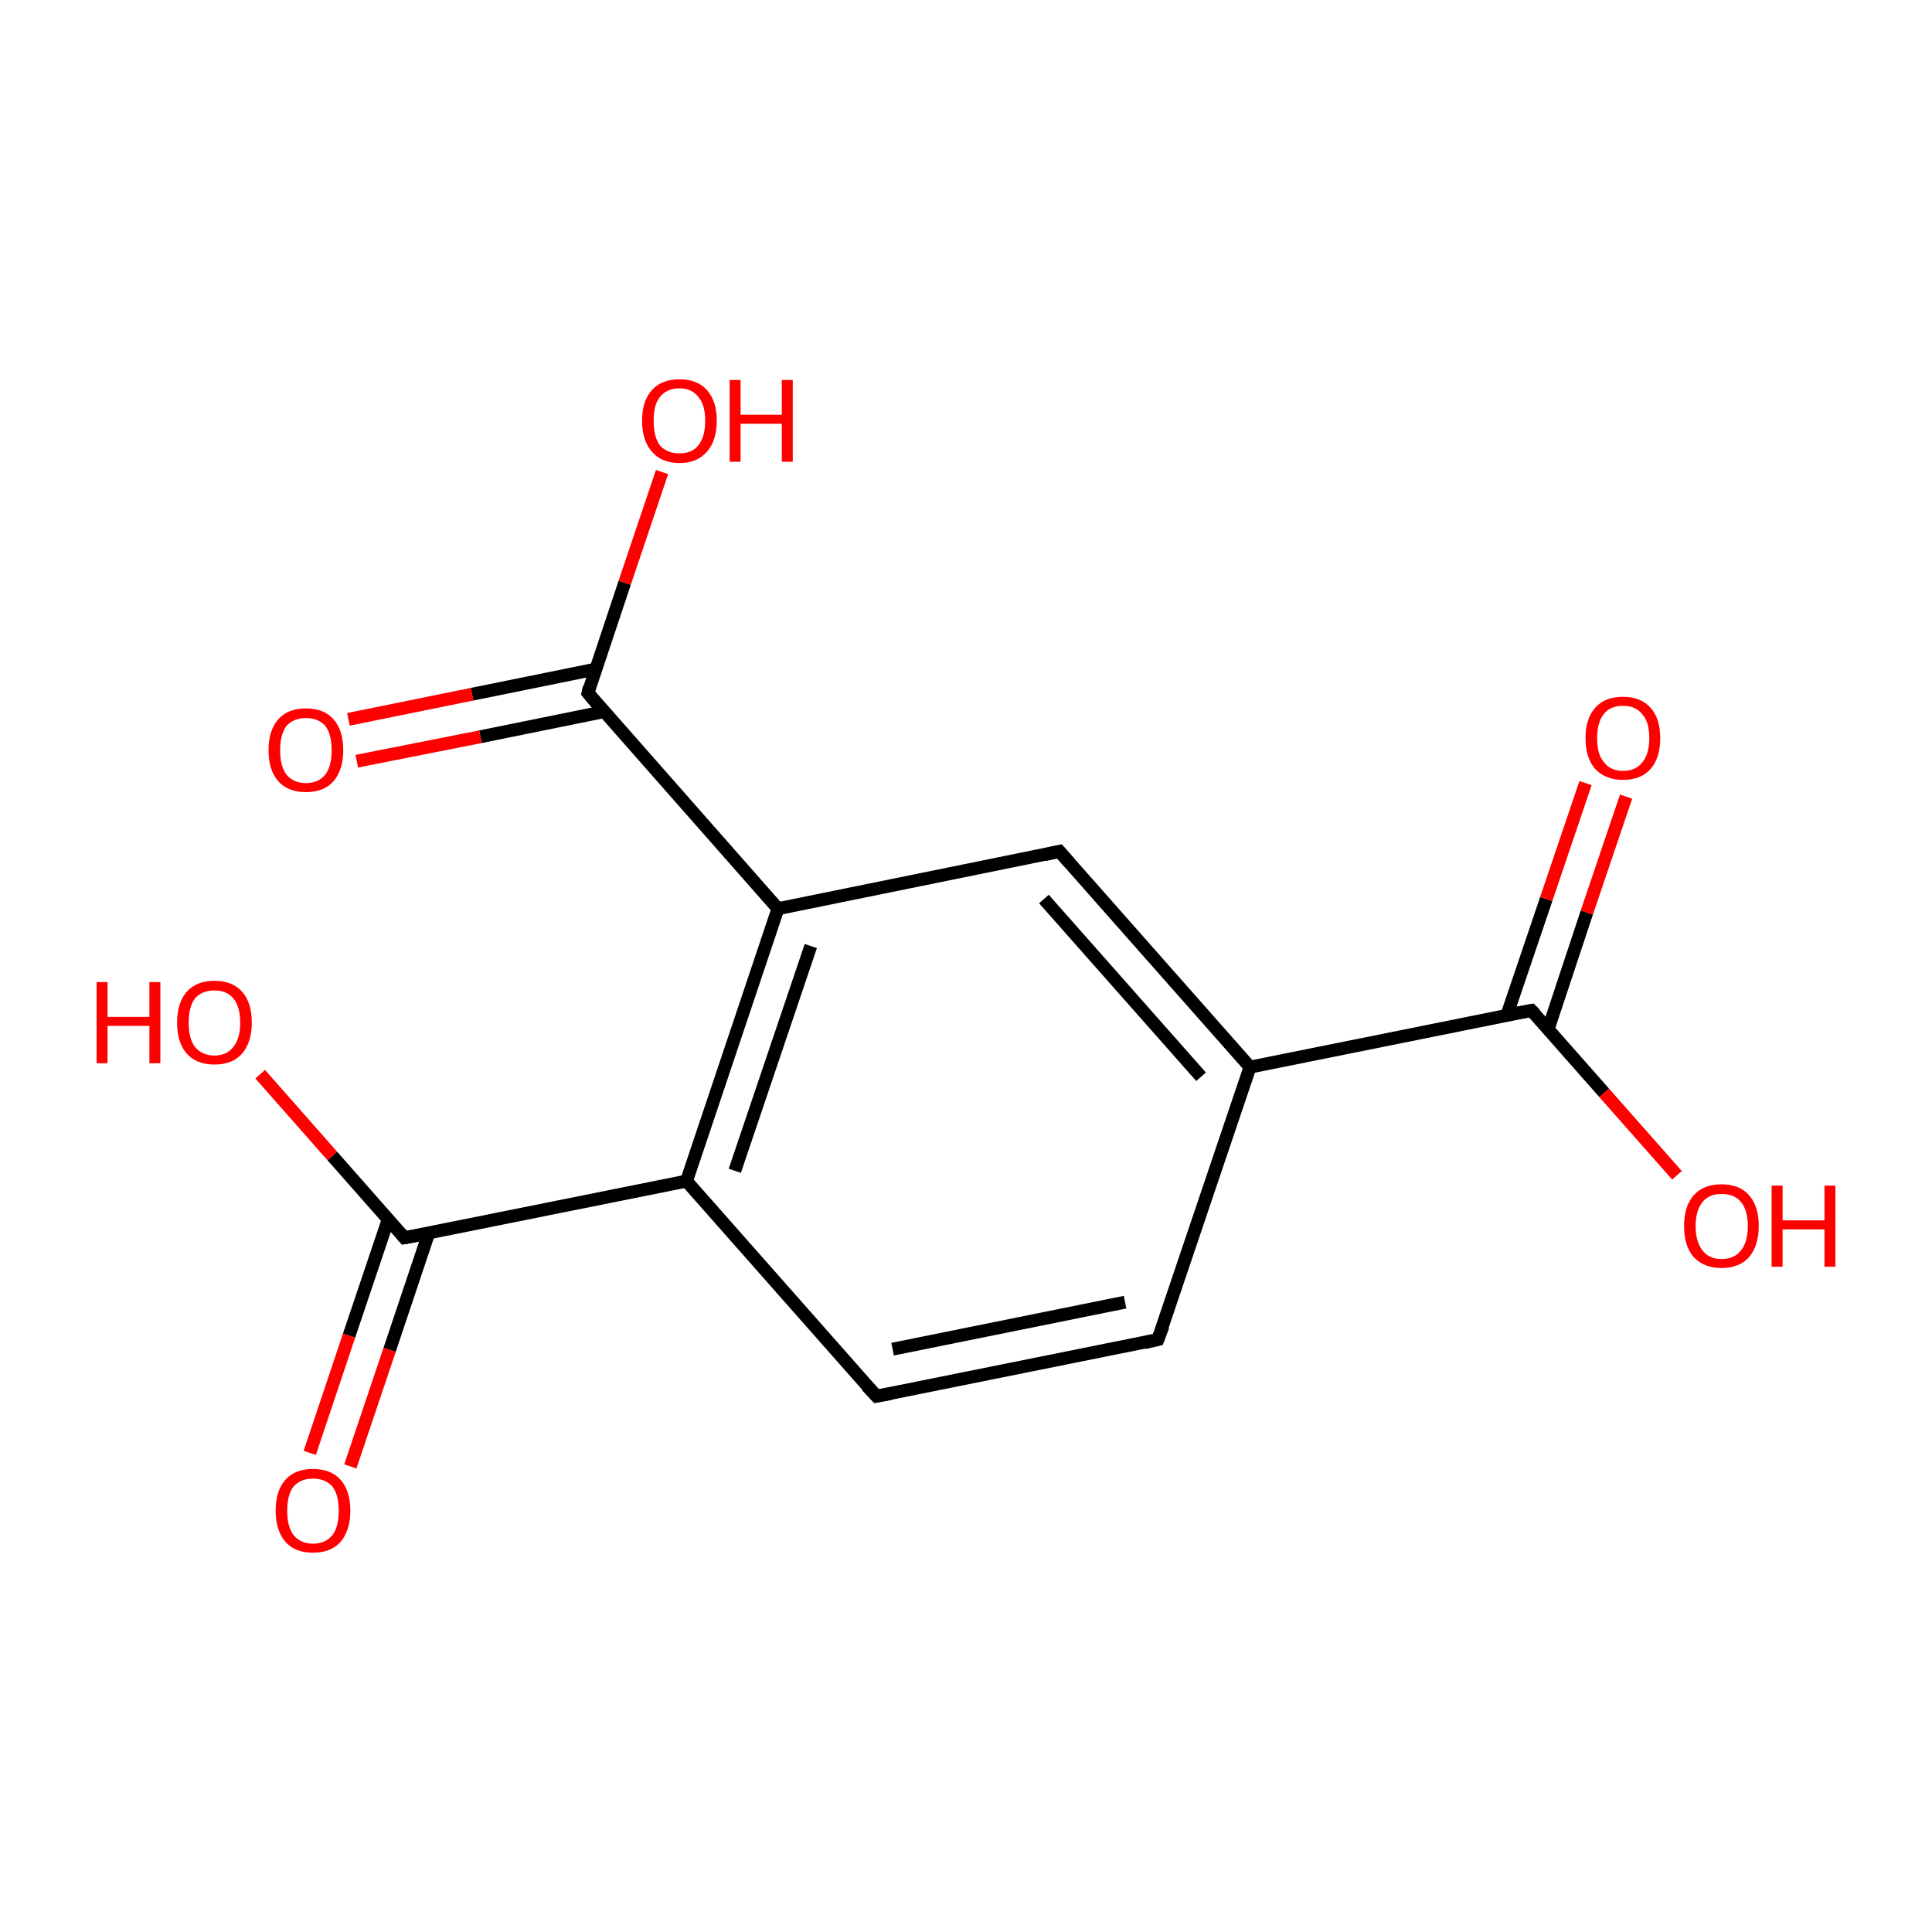 <?xml version='1.0' encoding='iso-8859-1'?>
<svg version='1.1' baseProfile='full'
              xmlns='http://www.w3.org/2000/svg'
                      xmlns:rdkit='http://www.rdkit.org/xml'
                      xmlns:xlink='http://www.w3.org/1999/xlink'
                  xml:space='preserve'
width='300px' height='300px' viewBox='0 0 300 300'>
<!-- END OF HEADER -->
<rect style='opacity:1.0;fill:#FFFFFF;stroke:none' width='300.0' height='300.0' x='0.0' y='0.0'> </rect>
<path class='bond-0 atom-0 atom-1' d='M 179.8,208.0 L 136.1,216.8' style='fill:none;fill-rule:evenodd;stroke:#000000;stroke-width:2.0px;stroke-linecap:butt;stroke-linejoin:miter;stroke-opacity:1' />
<path class='bond-0 atom-0 atom-1' d='M 174.7,202.2 L 138.6,209.5' style='fill:none;fill-rule:evenodd;stroke:#000000;stroke-width:2.0px;stroke-linecap:butt;stroke-linejoin:miter;stroke-opacity:1' />
<path class='bond-1 atom-1 atom-2' d='M 136.1,216.8 L 106.6,183.4' style='fill:none;fill-rule:evenodd;stroke:#000000;stroke-width:2.0px;stroke-linecap:butt;stroke-linejoin:miter;stroke-opacity:1' />
<path class='bond-2 atom-2 atom-3' d='M 106.6,183.4 L 120.8,141.1' style='fill:none;fill-rule:evenodd;stroke:#000000;stroke-width:2.0px;stroke-linecap:butt;stroke-linejoin:miter;stroke-opacity:1' />
<path class='bond-2 atom-2 atom-3' d='M 114.1,181.8 L 125.9,146.9' style='fill:none;fill-rule:evenodd;stroke:#000000;stroke-width:2.0px;stroke-linecap:butt;stroke-linejoin:miter;stroke-opacity:1' />
<path class='bond-3 atom-3 atom-4' d='M 120.8,141.1 L 164.5,132.2' style='fill:none;fill-rule:evenodd;stroke:#000000;stroke-width:2.0px;stroke-linecap:butt;stroke-linejoin:miter;stroke-opacity:1' />
<path class='bond-4 atom-4 atom-5' d='M 164.5,132.2 L 194.1,165.7' style='fill:none;fill-rule:evenodd;stroke:#000000;stroke-width:2.0px;stroke-linecap:butt;stroke-linejoin:miter;stroke-opacity:1' />
<path class='bond-4 atom-4 atom-5' d='M 162.1,139.6 L 186.5,167.2' style='fill:none;fill-rule:evenodd;stroke:#000000;stroke-width:2.0px;stroke-linecap:butt;stroke-linejoin:miter;stroke-opacity:1' />
<path class='bond-5 atom-5 atom-6' d='M 194.1,165.7 L 237.8,156.9' style='fill:none;fill-rule:evenodd;stroke:#000000;stroke-width:2.0px;stroke-linecap:butt;stroke-linejoin:miter;stroke-opacity:1' />
<path class='bond-6 atom-6 atom-7' d='M 240.4,159.8 L 246.4,141.7' style='fill:none;fill-rule:evenodd;stroke:#000000;stroke-width:2.0px;stroke-linecap:butt;stroke-linejoin:miter;stroke-opacity:1' />
<path class='bond-6 atom-6 atom-7' d='M 246.4,141.7 L 252.5,123.7' style='fill:none;fill-rule:evenodd;stroke:#FF0000;stroke-width:2.0px;stroke-linecap:butt;stroke-linejoin:miter;stroke-opacity:1' />
<path class='bond-6 atom-6 atom-7' d='M 234.0,157.6 L 240.1,139.6' style='fill:none;fill-rule:evenodd;stroke:#000000;stroke-width:2.0px;stroke-linecap:butt;stroke-linejoin:miter;stroke-opacity:1' />
<path class='bond-6 atom-6 atom-7' d='M 240.1,139.6 L 246.2,121.6' style='fill:none;fill-rule:evenodd;stroke:#FF0000;stroke-width:2.0px;stroke-linecap:butt;stroke-linejoin:miter;stroke-opacity:1' />
<path class='bond-7 atom-6 atom-8' d='M 237.8,156.9 L 249.1,169.7' style='fill:none;fill-rule:evenodd;stroke:#000000;stroke-width:2.0px;stroke-linecap:butt;stroke-linejoin:miter;stroke-opacity:1' />
<path class='bond-7 atom-6 atom-8' d='M 249.1,169.7 L 260.4,182.5' style='fill:none;fill-rule:evenodd;stroke:#FF0000;stroke-width:2.0px;stroke-linecap:butt;stroke-linejoin:miter;stroke-opacity:1' />
<path class='bond-8 atom-3 atom-9' d='M 120.8,141.1 L 91.3,107.6' style='fill:none;fill-rule:evenodd;stroke:#000000;stroke-width:2.0px;stroke-linecap:butt;stroke-linejoin:miter;stroke-opacity:1' />
<path class='bond-9 atom-9 atom-10' d='M 92.5,103.9 L 73.3,107.8' style='fill:none;fill-rule:evenodd;stroke:#000000;stroke-width:2.0px;stroke-linecap:butt;stroke-linejoin:miter;stroke-opacity:1' />
<path class='bond-9 atom-9 atom-10' d='M 73.3,107.8 L 54.1,111.7' style='fill:none;fill-rule:evenodd;stroke:#FF0000;stroke-width:2.0px;stroke-linecap:butt;stroke-linejoin:miter;stroke-opacity:1' />
<path class='bond-9 atom-9 atom-10' d='M 93.8,110.5 L 74.6,114.4' style='fill:none;fill-rule:evenodd;stroke:#000000;stroke-width:2.0px;stroke-linecap:butt;stroke-linejoin:miter;stroke-opacity:1' />
<path class='bond-9 atom-9 atom-10' d='M 74.6,114.4 L 55.4,118.2' style='fill:none;fill-rule:evenodd;stroke:#FF0000;stroke-width:2.0px;stroke-linecap:butt;stroke-linejoin:miter;stroke-opacity:1' />
<path class='bond-10 atom-9 atom-11' d='M 91.3,107.6 L 97.0,90.5' style='fill:none;fill-rule:evenodd;stroke:#000000;stroke-width:2.0px;stroke-linecap:butt;stroke-linejoin:miter;stroke-opacity:1' />
<path class='bond-10 atom-9 atom-11' d='M 97.0,90.5 L 102.8,73.3' style='fill:none;fill-rule:evenodd;stroke:#FF0000;stroke-width:2.0px;stroke-linecap:butt;stroke-linejoin:miter;stroke-opacity:1' />
<path class='bond-11 atom-2 atom-12' d='M 106.6,183.4 L 62.8,192.2' style='fill:none;fill-rule:evenodd;stroke:#000000;stroke-width:2.0px;stroke-linecap:butt;stroke-linejoin:miter;stroke-opacity:1' />
<path class='bond-12 atom-12 atom-13' d='M 60.3,189.3 L 54.2,207.4' style='fill:none;fill-rule:evenodd;stroke:#000000;stroke-width:2.0px;stroke-linecap:butt;stroke-linejoin:miter;stroke-opacity:1' />
<path class='bond-12 atom-12 atom-13' d='M 54.2,207.4 L 48.1,225.6' style='fill:none;fill-rule:evenodd;stroke:#FF0000;stroke-width:2.0px;stroke-linecap:butt;stroke-linejoin:miter;stroke-opacity:1' />
<path class='bond-12 atom-12 atom-13' d='M 66.6,191.4 L 60.5,209.6' style='fill:none;fill-rule:evenodd;stroke:#000000;stroke-width:2.0px;stroke-linecap:butt;stroke-linejoin:miter;stroke-opacity:1' />
<path class='bond-12 atom-12 atom-13' d='M 60.5,209.6 L 54.4,227.7' style='fill:none;fill-rule:evenodd;stroke:#FF0000;stroke-width:2.0px;stroke-linecap:butt;stroke-linejoin:miter;stroke-opacity:1' />
<path class='bond-13 atom-12 atom-14' d='M 62.8,192.2 L 51.6,179.5' style='fill:none;fill-rule:evenodd;stroke:#000000;stroke-width:2.0px;stroke-linecap:butt;stroke-linejoin:miter;stroke-opacity:1' />
<path class='bond-13 atom-12 atom-14' d='M 51.6,179.5 L 40.4,166.8' style='fill:none;fill-rule:evenodd;stroke:#FF0000;stroke-width:2.0px;stroke-linecap:butt;stroke-linejoin:miter;stroke-opacity:1' />
<path class='bond-14 atom-5 atom-0' d='M 194.1,165.7 L 179.8,208.0' style='fill:none;fill-rule:evenodd;stroke:#000000;stroke-width:2.0px;stroke-linecap:butt;stroke-linejoin:miter;stroke-opacity:1' />
<path d='M 177.7,208.5 L 179.8,208.0 L 180.6,205.9' style='fill:none;stroke:#000000;stroke-width:2.0px;stroke-linecap:butt;stroke-linejoin:miter;stroke-miterlimit:10;stroke-opacity:1;' />
<path d='M 138.3,216.4 L 136.1,216.8 L 134.6,215.2' style='fill:none;stroke:#000000;stroke-width:2.0px;stroke-linecap:butt;stroke-linejoin:miter;stroke-miterlimit:10;stroke-opacity:1;' />
<path d='M 162.3,132.7 L 164.5,132.2 L 166.0,133.9' style='fill:none;stroke:#000000;stroke-width:2.0px;stroke-linecap:butt;stroke-linejoin:miter;stroke-miterlimit:10;stroke-opacity:1;' />
<path d='M 235.6,157.3 L 237.8,156.9 L 238.4,157.5' style='fill:none;stroke:#000000;stroke-width:2.0px;stroke-linecap:butt;stroke-linejoin:miter;stroke-miterlimit:10;stroke-opacity:1;' />
<path d='M 92.7,109.3 L 91.3,107.6 L 91.5,106.7' style='fill:none;stroke:#000000;stroke-width:2.0px;stroke-linecap:butt;stroke-linejoin:miter;stroke-miterlimit:10;stroke-opacity:1;' />
<path d='M 65.0,191.8 L 62.8,192.2 L 62.3,191.6' style='fill:none;stroke:#000000;stroke-width:2.0px;stroke-linecap:butt;stroke-linejoin:miter;stroke-miterlimit:10;stroke-opacity:1;' />
<path class='atom-7' d='M 246.2 114.6
Q 246.2 111.6, 247.7 109.9
Q 249.2 108.2, 252.0 108.2
Q 254.8 108.2, 256.3 109.9
Q 257.8 111.6, 257.8 114.6
Q 257.8 117.7, 256.3 119.4
Q 254.8 121.1, 252.0 121.1
Q 249.3 121.1, 247.7 119.4
Q 246.2 117.7, 246.2 114.6
M 252.0 119.7
Q 254.0 119.7, 255.0 118.4
Q 256.1 117.1, 256.1 114.6
Q 256.1 112.1, 255.0 110.9
Q 254.0 109.6, 252.0 109.6
Q 250.1 109.6, 249.1 110.8
Q 248.0 112.1, 248.0 114.6
Q 248.0 117.2, 249.1 118.4
Q 250.1 119.7, 252.0 119.7
' fill='#FF0000'/>
<path class='atom-8' d='M 261.5 190.4
Q 261.5 187.3, 263.0 185.6
Q 264.5 183.9, 267.3 183.9
Q 270.1 183.9, 271.6 185.6
Q 273.1 187.3, 273.1 190.4
Q 273.1 193.4, 271.6 195.2
Q 270.1 196.9, 267.3 196.9
Q 264.6 196.9, 263.0 195.2
Q 261.5 193.5, 261.5 190.4
M 267.3 195.5
Q 269.3 195.5, 270.3 194.2
Q 271.4 192.9, 271.4 190.4
Q 271.4 187.9, 270.3 186.6
Q 269.3 185.4, 267.3 185.4
Q 265.4 185.4, 264.4 186.6
Q 263.3 187.9, 263.3 190.4
Q 263.3 192.9, 264.4 194.2
Q 265.4 195.5, 267.3 195.5
' fill='#FF0000'/>
<path class='atom-8' d='M 275.1 184.1
L 276.8 184.1
L 276.8 189.5
L 283.3 189.5
L 283.3 184.1
L 285.0 184.1
L 285.0 196.7
L 283.3 196.7
L 283.3 190.9
L 276.8 190.9
L 276.8 196.7
L 275.1 196.7
L 275.1 184.1
' fill='#FF0000'/>
<path class='atom-10' d='M 41.7 116.5
Q 41.7 113.4, 43.2 111.7
Q 44.7 110.0, 47.5 110.0
Q 50.3 110.0, 51.8 111.7
Q 53.3 113.4, 53.3 116.5
Q 53.3 119.5, 51.8 121.3
Q 50.3 123.0, 47.5 123.0
Q 44.7 123.0, 43.2 121.3
Q 41.7 119.6, 41.7 116.5
M 47.5 121.6
Q 49.4 121.6, 50.5 120.3
Q 51.5 119.0, 51.5 116.5
Q 51.5 114.0, 50.5 112.7
Q 49.4 111.5, 47.5 111.5
Q 45.6 111.5, 44.5 112.7
Q 43.5 114.0, 43.5 116.5
Q 43.5 119.0, 44.5 120.3
Q 45.6 121.6, 47.5 121.6
' fill='#FF0000'/>
<path class='atom-11' d='M 99.7 65.3
Q 99.7 62.3, 101.2 60.6
Q 102.7 58.9, 105.5 58.9
Q 108.3 58.9, 109.8 60.6
Q 111.3 62.3, 111.3 65.3
Q 111.3 68.4, 109.8 70.1
Q 108.3 71.9, 105.5 71.9
Q 102.7 71.9, 101.2 70.1
Q 99.7 68.4, 99.7 65.3
M 105.5 70.4
Q 107.4 70.4, 108.4 69.2
Q 109.5 67.9, 109.5 65.3
Q 109.5 62.8, 108.4 61.6
Q 107.4 60.3, 105.5 60.3
Q 103.6 60.3, 102.5 61.6
Q 101.5 62.8, 101.5 65.3
Q 101.5 67.9, 102.5 69.2
Q 103.6 70.4, 105.5 70.4
' fill='#FF0000'/>
<path class='atom-11' d='M 113.3 59.0
L 115.0 59.0
L 115.0 64.4
L 121.4 64.4
L 121.4 59.0
L 123.1 59.0
L 123.1 71.7
L 121.4 71.7
L 121.4 65.8
L 115.0 65.8
L 115.0 71.7
L 113.3 71.7
L 113.3 59.0
' fill='#FF0000'/>
<path class='atom-13' d='M 42.8 234.6
Q 42.8 231.5, 44.3 229.8
Q 45.8 228.1, 48.6 228.1
Q 51.4 228.1, 52.9 229.8
Q 54.4 231.5, 54.4 234.6
Q 54.4 237.6, 52.9 239.4
Q 51.4 241.1, 48.6 241.1
Q 45.8 241.1, 44.3 239.4
Q 42.8 237.6, 42.8 234.6
M 48.6 239.7
Q 50.5 239.7, 51.6 238.4
Q 52.6 237.1, 52.6 234.6
Q 52.6 232.1, 51.6 230.8
Q 50.5 229.6, 48.6 229.6
Q 46.7 229.6, 45.6 230.8
Q 44.6 232.1, 44.6 234.6
Q 44.6 237.1, 45.6 238.4
Q 46.7 239.7, 48.6 239.7
' fill='#FF0000'/>
<path class='atom-14' d='M 15.0 152.5
L 16.7 152.5
L 16.7 157.9
L 23.2 157.9
L 23.2 152.5
L 24.9 152.5
L 24.9 165.1
L 23.2 165.1
L 23.2 159.3
L 16.7 159.3
L 16.7 165.1
L 15.0 165.1
L 15.0 152.5
' fill='#FF0000'/>
<path class='atom-14' d='M 27.5 158.8
Q 27.5 155.7, 29.0 154.0
Q 30.5 152.3, 33.3 152.3
Q 36.1 152.3, 37.6 154.0
Q 39.1 155.7, 39.1 158.8
Q 39.1 161.8, 37.6 163.6
Q 36.1 165.3, 33.3 165.3
Q 30.5 165.3, 29.0 163.6
Q 27.5 161.9, 27.5 158.8
M 33.3 163.9
Q 35.2 163.9, 36.2 162.6
Q 37.3 161.3, 37.3 158.8
Q 37.3 156.3, 36.2 155.0
Q 35.2 153.8, 33.3 153.8
Q 31.4 153.8, 30.3 155.0
Q 29.3 156.3, 29.3 158.8
Q 29.3 161.3, 30.3 162.6
Q 31.4 163.9, 33.3 163.9
' fill='#FF0000'/>
</svg>
